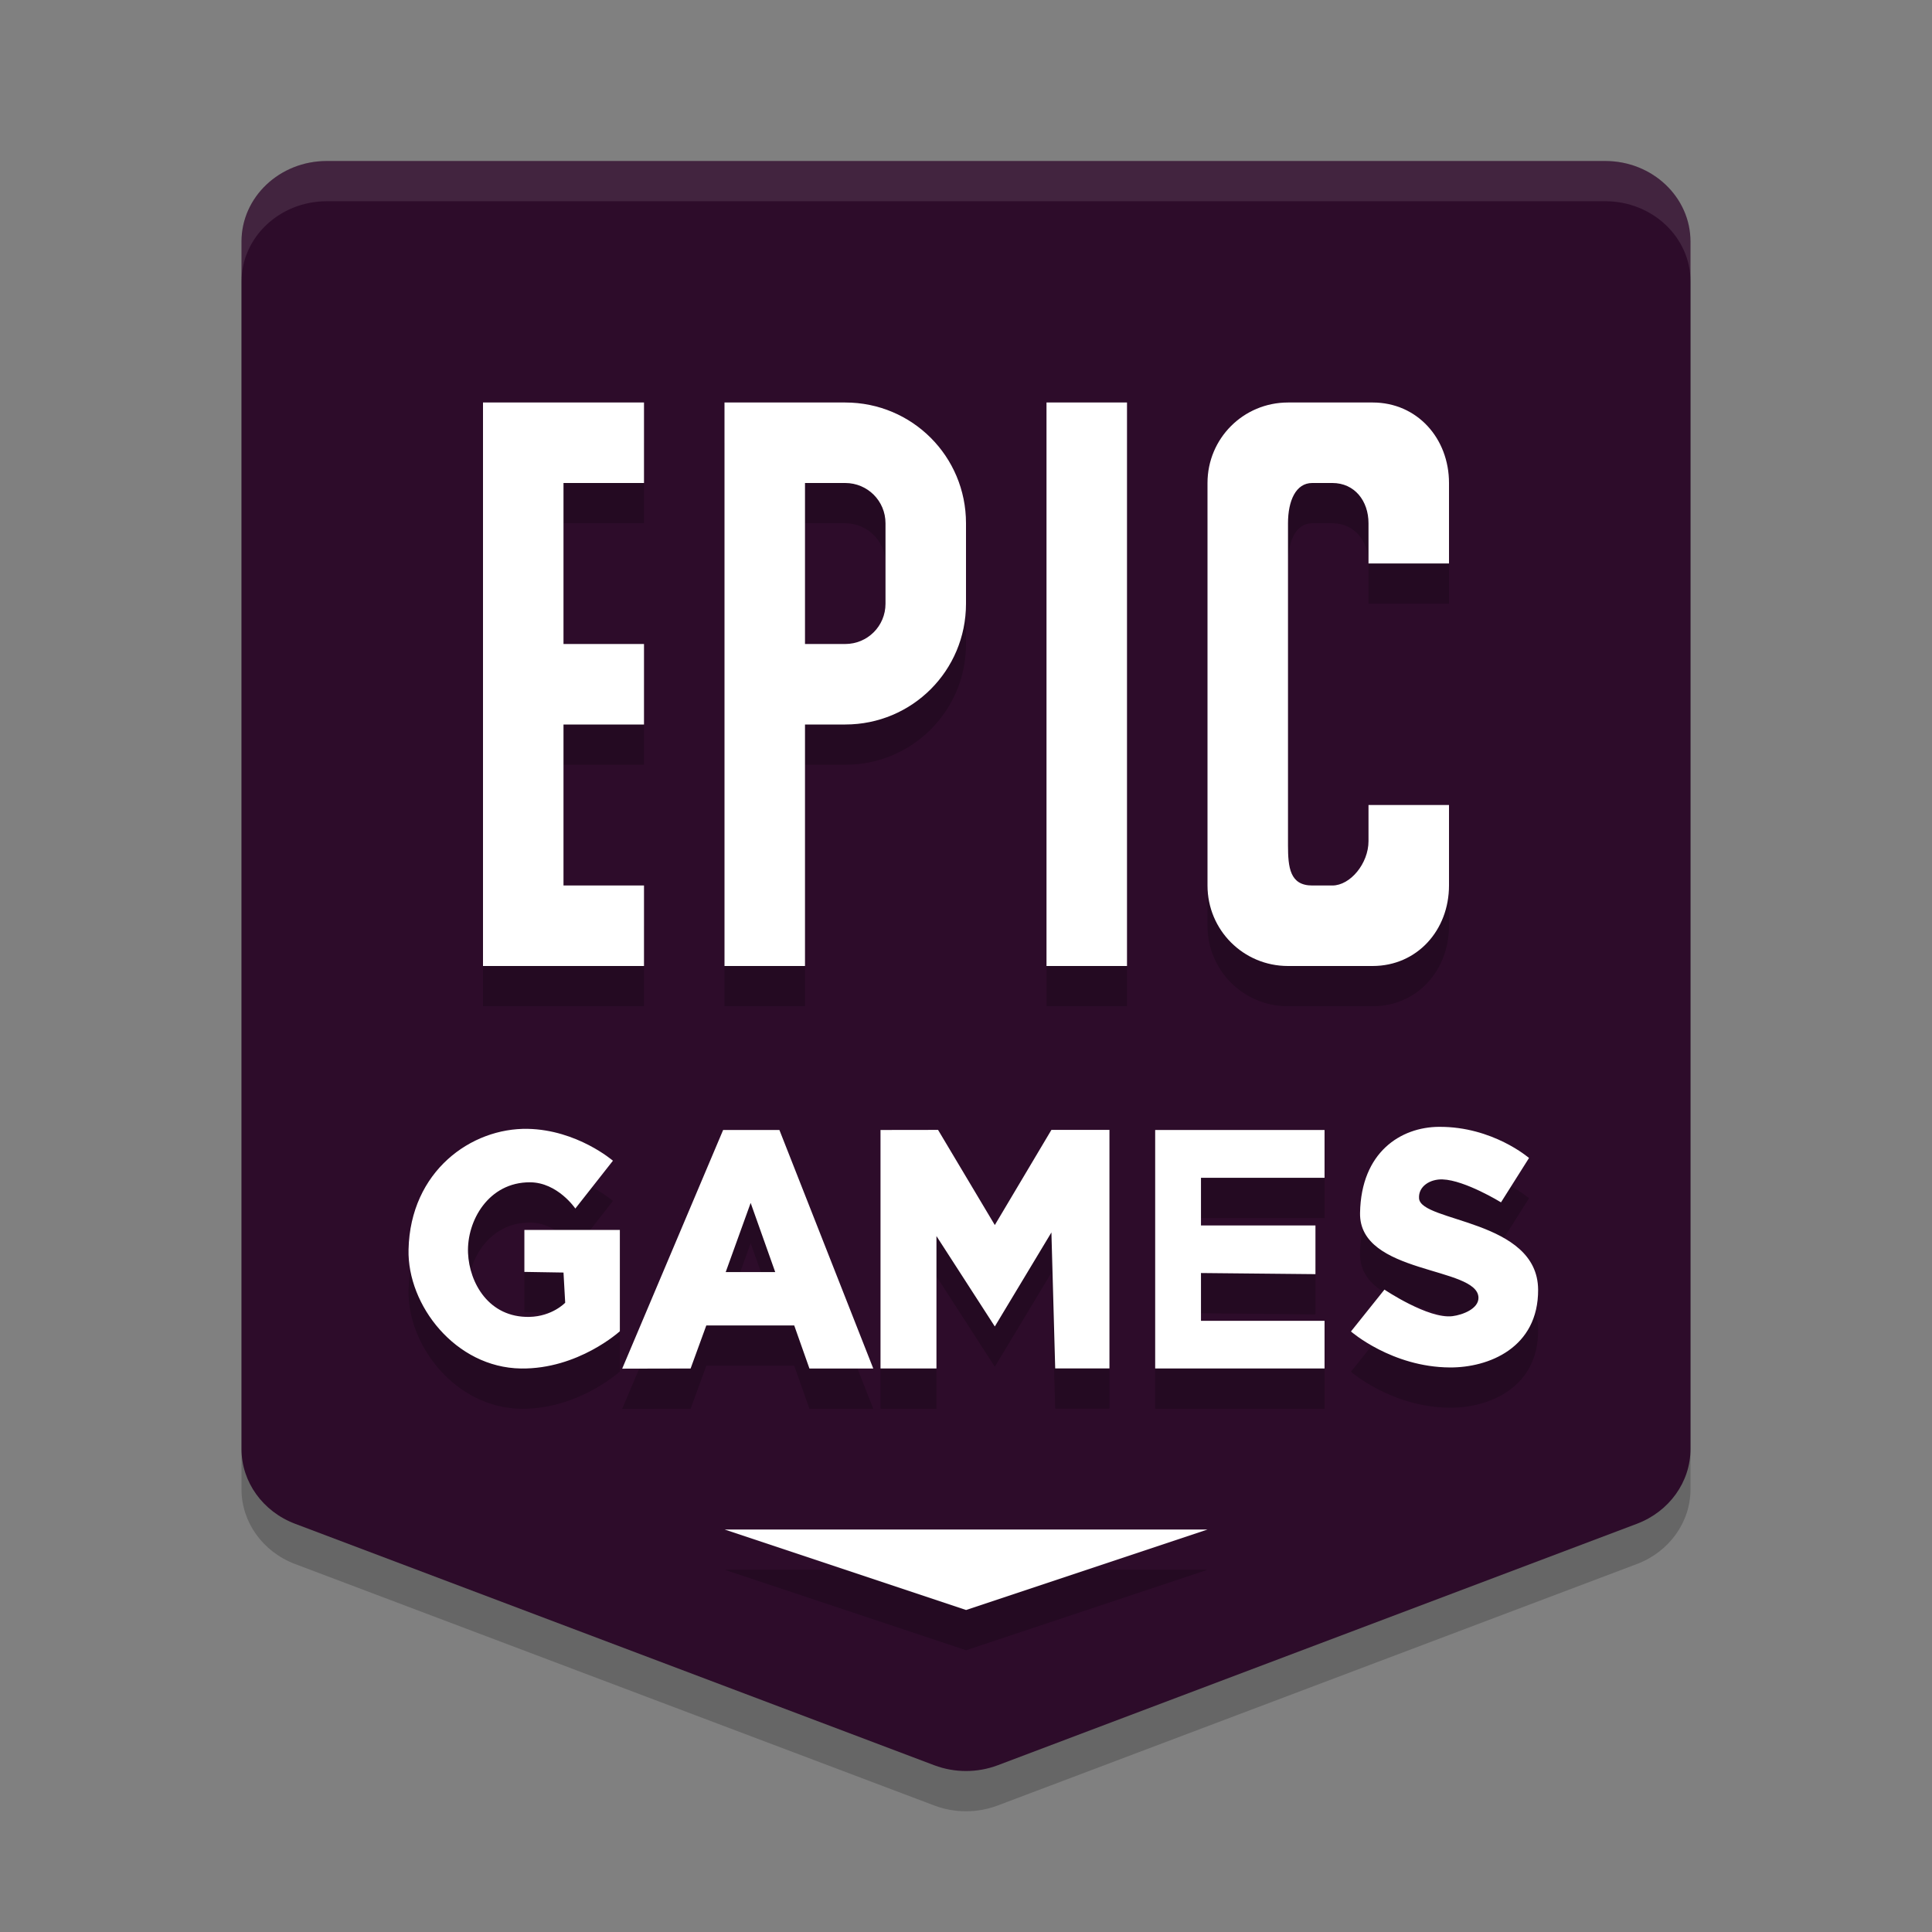 <svg width="24" height="24" version="1.1" xmlns="http://www.w3.org/2000/svg">
 <rect width="100%" height="100%" fill="#808080" stroke="none"/>
 <path d="m4.059 2.5c-0.585 5.43e-5 -1.059 0.448-1.059 1v15c-2.12e-5 0.409 0.264 0.777 0.666 0.929l7.941 3c0.252 0.095 0.534 0.095 0.786 0l7.941-3c0.402-0.152 0.666-0.52 0.666-0.929v-15c-5.8e-5 -0.552-0.474-1-1.059-1z" style="opacity:.2"/>
 <path d="m4.059 2c-0.585 5.43e-5 -1.059 0.448-1.059 1v15c-2.12e-5 0.409 0.264 0.777 0.666 0.929l7.941 3c0.252 0.095 0.534 0.095 0.786 0l7.941-3c0.402-0.152 0.666-0.52 0.666-0.929v-15c-5.8e-5 -0.552-0.474-1-1.059-1z" style="fill:#2d0c2a"/>
 <path d="m6 5.5v7h2v-1h-1v-2h1v-1h-1v-2h1v-1zm3 0v7h1v-3h0.5c0.831 0 1.5-0.669 1.5-1.5v-1c0-0.831-0.669-1.5-1.5-1.5h-0.5zm4 0v7h1v-7zm3 0c-0.554 2.102e-4 -1 0.446-1 1v5c0 0.554 0.446 1 1 1h1.051c0.554-2.1e-4 0.949-0.446 0.949-1v-1h-1v0.449c0 0.277-0.226 0.551-0.449 0.551h-0.25c-0.277 0-0.301-0.223-0.301-0.5v-4c0-0.277 0.096-0.5 0.301-0.5h0.25c0.277 0 0.449 0.223 0.449 0.5v0.5h1v-1c0-0.554-0.395-1-0.949-1zm-6 1h0.5c0.277 0 0.5 0.223 0.5 0.5v1c0 0.277-0.223 0.5-0.5 0.5h-0.5zm7.875 7.998c-0.473 0.003-0.967 0.313-0.98 1.07-0.014 0.769 1.466 0.661 1.471 1.053 0.002 0.136-0.195 0.213-0.324 0.229-0.299 0.037-0.844-0.33-0.844-0.33l-0.416 0.52s0.507 0.443 1.229 0.447c0.478 0.003 1.1-0.241 1.096-0.967-0.006-0.873-1.458-0.835-1.479-1.133-0.011-0.15 0.138-0.242 0.293-0.236 0.278 0.01 0.725 0.285 0.725 0.285l0.348-0.551s-0.45-0.391-1.117-0.387zm-11.318 0.025c-0.702-0.014-1.46 0.525-1.482 1.5-0.016 0.691 0.584 1.465 1.396 1.477 0.712 0.01 1.229-0.463 1.229-0.463v-1.258h-1.186v0.521l0.486 0.008 0.021 0.375s-0.16 0.17-0.445 0.176c-0.502 0.01-0.745-0.419-0.762-0.793-0.017-0.401 0.256-0.882 0.771-0.879 0.343 0.002 0.562 0.326 0.562 0.326l0.467-0.594s-0.444-0.384-1.059-0.396zm2.426 0.014-1.254 2.965 0.85-0.002 0.195-0.535h1.092l0.189 0.535h0.793l-1.166-2.963zm1.955 0v2.963h0.695v-1.645l0.725 1.123 0.703-1.168 0.047 1.689h0.674v-2.963h-0.721l-0.703 1.182-0.705-1.182zm3.412 0v2.963h2.104v-0.592h-1.535v-0.594l1.422 0.014v-0.605h-1.422v-0.592h1.535v-0.594zm-5.025 0.906 0.305 0.859h-0.615zm-0.324 4.057 3 1 3-1z" style="opacity:.2"/>
 <path d="m6 5v7h2v-1h-1v-2h1v-1h-1v-2h1v-1zm3 0v7h1v-3h0.5c0.831 0 1.5-0.669 1.5-1.5v-1c0-0.831-0.669-1.5-1.5-1.5h-0.5zm4 0v7h1v-7zm3 0c-0.554 2.102e-4 -1 0.446-1 1v5c0 0.554 0.446 1 1 1h1.051c0.554-2.1e-4 0.949-0.446 0.949-1v-1h-1v0.449c0 0.277-0.226 0.551-0.449 0.551h-0.25c-0.277 0-0.301-0.223-0.301-0.5v-4c0-0.277 0.096-0.5 0.301-0.5h0.25c0.277 0 0.449 0.223 0.449 0.5v0.5h1v-1c0-0.554-0.395-1-0.949-1zm-6 1h0.5c0.277 0 0.5 0.223 0.5 0.5v1c0 0.277-0.223 0.5-0.5 0.5h-0.5zm7.875 7.998c-0.473 0.003-0.967 0.313-0.98 1.07-0.014 0.769 1.466 0.661 1.471 1.053 0.002 0.136-0.195 0.213-0.324 0.229-0.299 0.037-0.844-0.33-0.844-0.33l-0.416 0.52s0.507 0.443 1.229 0.447c0.478 0.003 1.1-0.241 1.096-0.967-0.006-0.873-1.458-0.835-1.479-1.133-0.011-0.15 0.138-0.242 0.293-0.236 0.278 0.01 0.725 0.285 0.725 0.285l0.348-0.551s-0.45-0.391-1.117-0.387zm-11.318 0.025c-0.702-0.014-1.46 0.525-1.482 1.5-0.016 0.691 0.584 1.465 1.396 1.477 0.712 0.01 1.229-0.463 1.229-0.463v-1.258h-1.186v0.521l0.486 0.008 0.021 0.375s-0.16 0.17-0.445 0.176c-0.502 0.01-0.745-0.419-0.762-0.793-0.017-0.401 0.256-0.882 0.771-0.879 0.343 0.002 0.562 0.326 0.562 0.326l0.467-0.594s-0.444-0.384-1.059-0.396zm2.426 0.014-1.254 2.965 0.85-0.002 0.195-0.535h1.092l0.189 0.535h0.793l-1.166-2.963zm1.955 0v2.963h0.695v-1.645l0.725 1.123 0.703-1.168 0.047 1.689h0.674v-2.963h-0.721l-0.703 1.182-0.705-1.182zm3.412 0v2.963h2.104v-0.592h-1.535v-0.594l1.422 0.014v-0.605h-1.422v-0.592h1.535v-0.594zm-5.025 0.906 0.305 0.859h-0.615zm-0.324 4.057 3 1 3-1z" style="fill:#ffffff"/>
 <path d="m4.059 2c-0.585 5.43e-5 -1.059 0.448-1.059 1v0.5c5.82e-5 -0.552 0.474-1 1.059-1h15.883c0.585 5.43e-5 1.059 0.448 1.059 1v-0.5c-5.8e-5 -0.552-0.474-1-1.059-1h-15.883z" style="fill:#ffffff;opacity:.1"/>
</svg>

